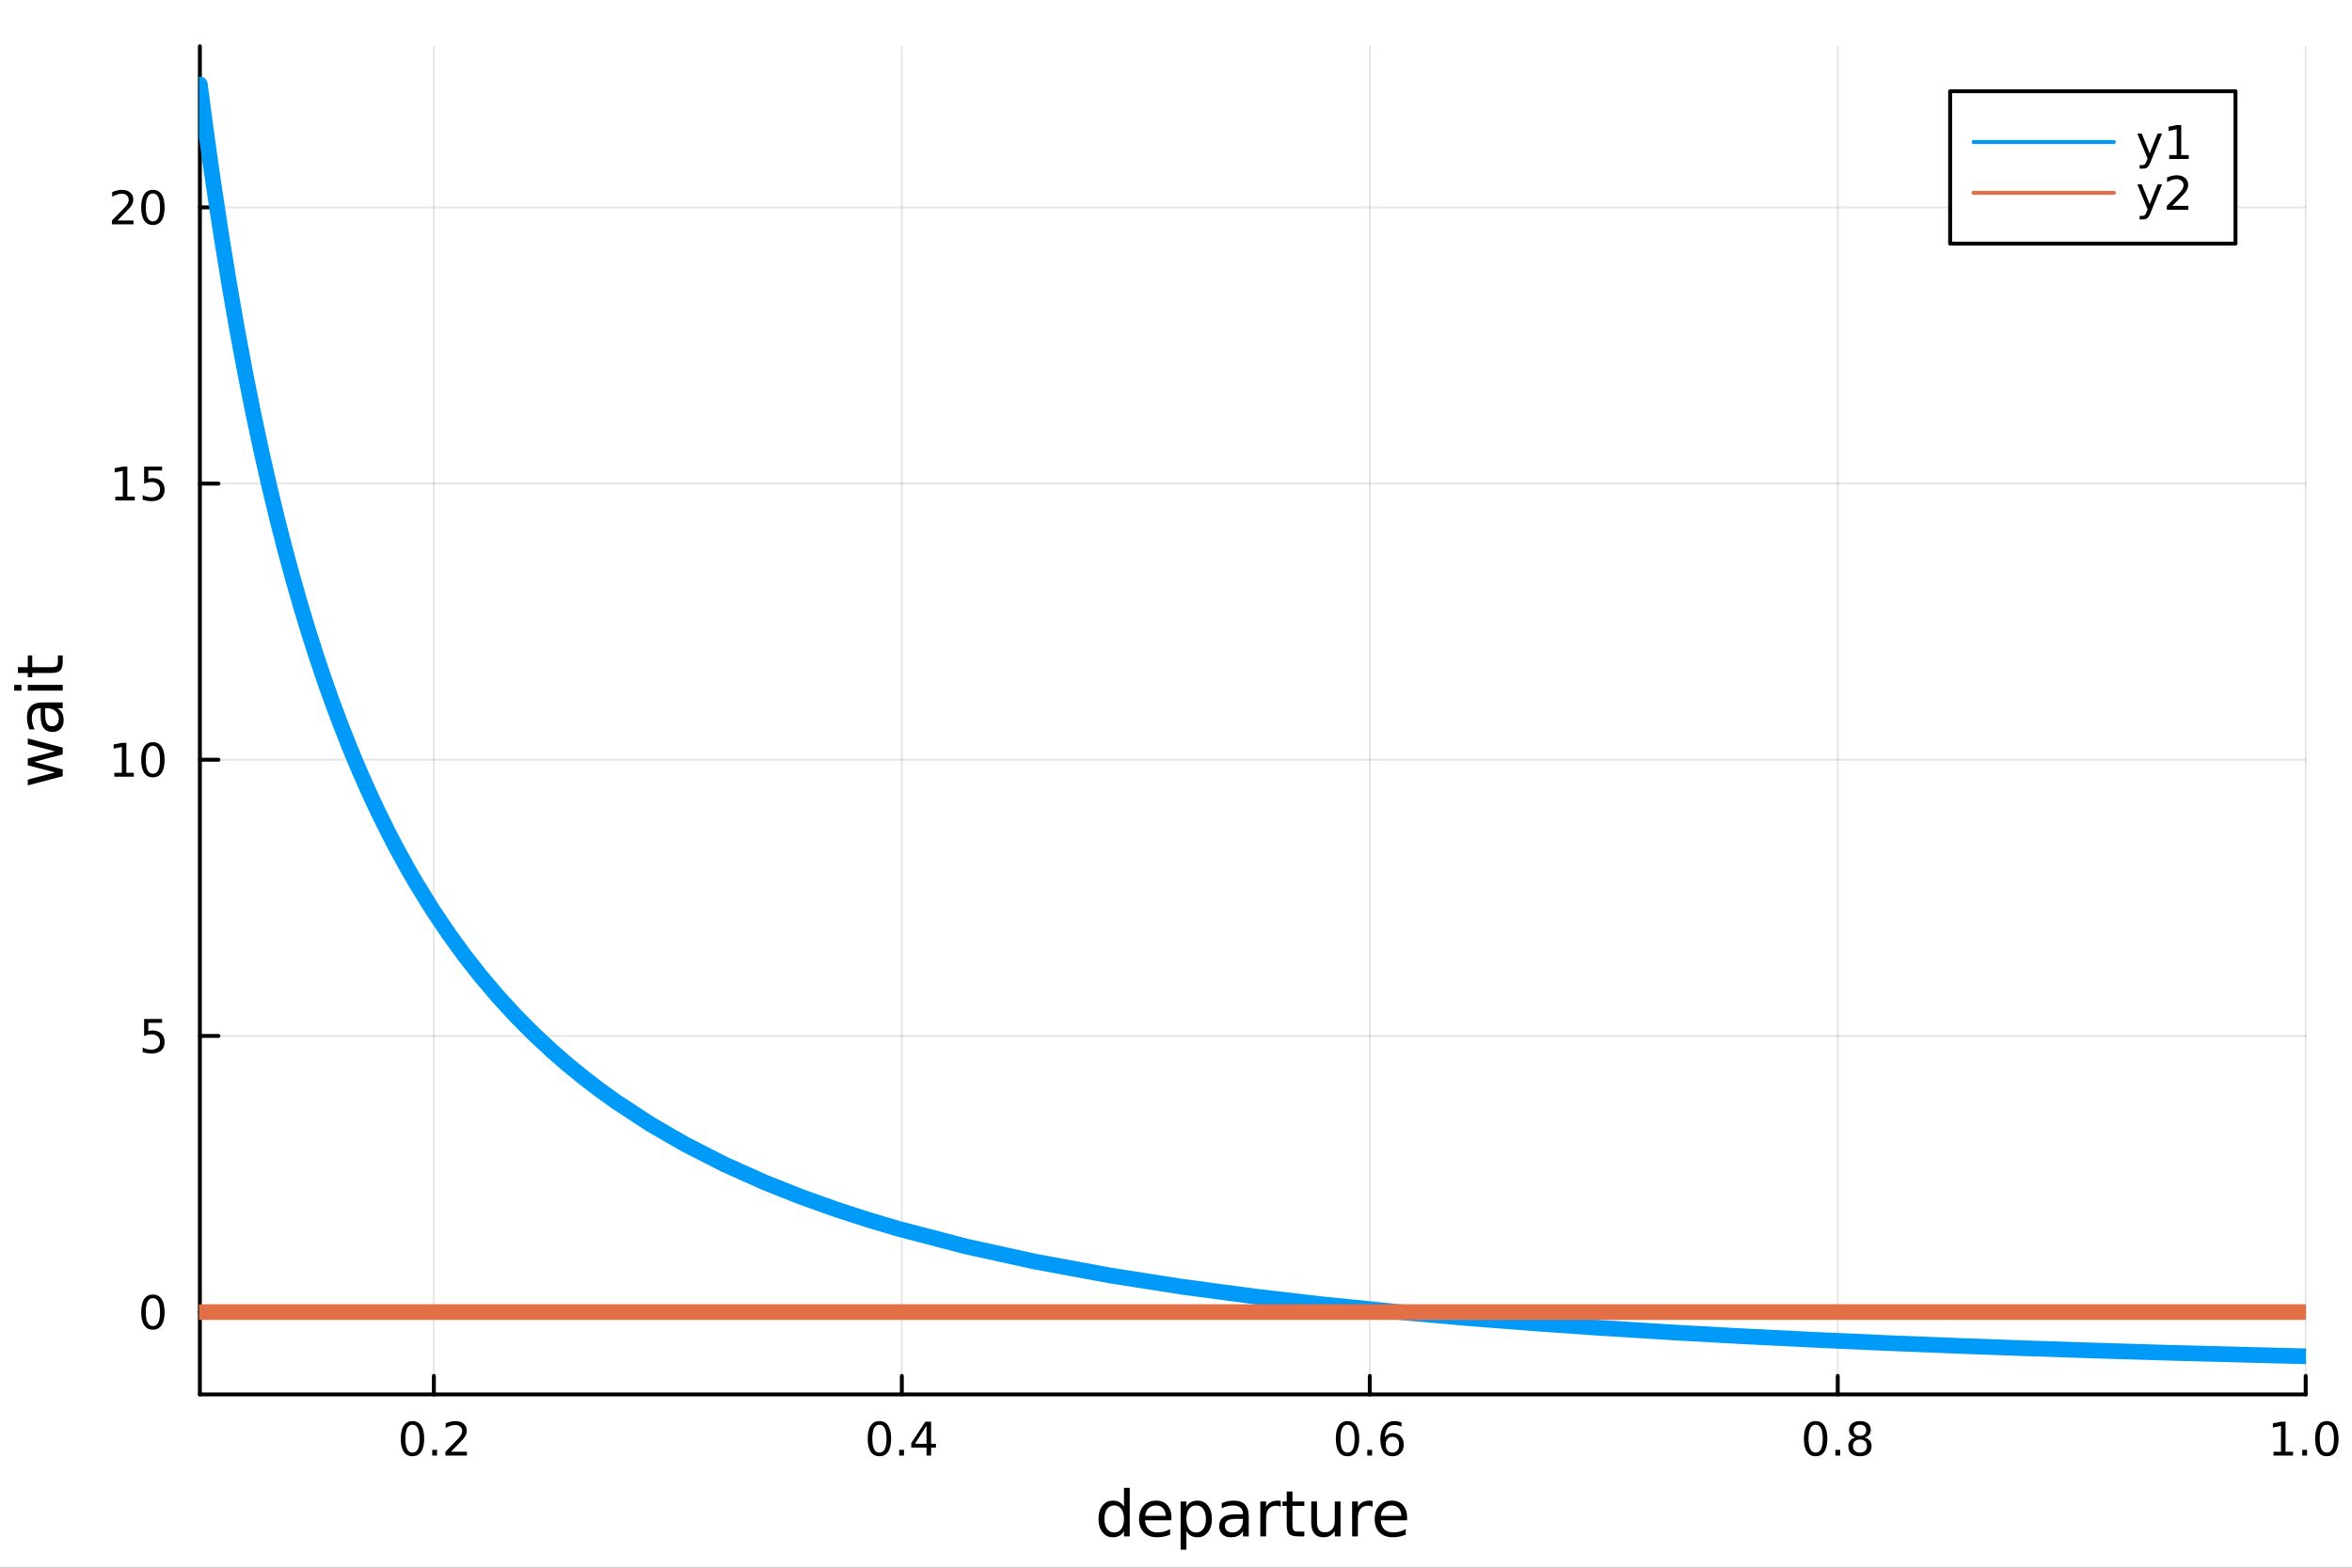 <?xml version="1.0" encoding="utf-8"?>
<svg xmlns="http://www.w3.org/2000/svg" xmlns:xlink="http://www.w3.org/1999/xlink" width="600" height="400" viewBox="0 0 2400 1600">
<rect x="0" y="0" width="2400" height="1600" fill="#333333" stroke="none"/>
<defs>
  <clipPath id="clip050">
    <rect x="0" y="0" width="2400" height="1600"/>
  </clipPath>
</defs>
<path clip-path="url(#clip050)" d="
M0 1600 L2400 1600 L2400 0 L0 0  Z
  " fill="#ffffff" fill-rule="evenodd" fill-opacity="1"/>
<defs>
  <clipPath id="clip051">
    <rect x="480" y="0" width="1681" height="1600"/>
  </clipPath>
</defs>
<path clip-path="url(#clip050)" d="
M203.964 1423.18 L2352.76 1423.18 L2352.76 47.244 L203.964 47.244  Z
  " fill="#ffffff" fill-rule="evenodd" fill-opacity="1"/>
<defs>
  <clipPath id="clip052">
    <rect x="203" y="47" width="2150" height="1377"/>
  </clipPath>
</defs>
<polyline clip-path="url(#clip052)" style="stroke:#000000; stroke-linecap:round; stroke-linejoin:round; stroke-width:2; stroke-opacity:0.1; fill:none" points="
  442.718,1423.18 442.718,47.244 
  "/>
<polyline clip-path="url(#clip052)" style="stroke:#000000; stroke-linecap:round; stroke-linejoin:round; stroke-width:2; stroke-opacity:0.1; fill:none" points="
  920.228,1423.18 920.228,47.244 
  "/>
<polyline clip-path="url(#clip052)" style="stroke:#000000; stroke-linecap:round; stroke-linejoin:round; stroke-width:2; stroke-opacity:0.1; fill:none" points="
  1397.74,1423.18 1397.74,47.244 
  "/>
<polyline clip-path="url(#clip052)" style="stroke:#000000; stroke-linecap:round; stroke-linejoin:round; stroke-width:2; stroke-opacity:0.1; fill:none" points="
  1875.25,1423.18 1875.25,47.244 
  "/>
<polyline clip-path="url(#clip052)" style="stroke:#000000; stroke-linecap:round; stroke-linejoin:round; stroke-width:2; stroke-opacity:0.1; fill:none" points="
  2352.76,1423.18 2352.76,47.244 
  "/>
<polyline clip-path="url(#clip050)" style="stroke:#000000; stroke-linecap:round; stroke-linejoin:round; stroke-width:4; stroke-opacity:1; fill:none" points="
  203.964,1423.18 2352.76,1423.18 
  "/>
<polyline clip-path="url(#clip050)" style="stroke:#000000; stroke-linecap:round; stroke-linejoin:round; stroke-width:4; stroke-opacity:1; fill:none" points="
  442.718,1423.18 442.718,1404.28 
  "/>
<polyline clip-path="url(#clip050)" style="stroke:#000000; stroke-linecap:round; stroke-linejoin:round; stroke-width:4; stroke-opacity:1; fill:none" points="
  920.228,1423.18 920.228,1404.28 
  "/>
<polyline clip-path="url(#clip050)" style="stroke:#000000; stroke-linecap:round; stroke-linejoin:round; stroke-width:4; stroke-opacity:1; fill:none" points="
  1397.74,1423.18 1397.74,1404.28 
  "/>
<polyline clip-path="url(#clip050)" style="stroke:#000000; stroke-linecap:round; stroke-linejoin:round; stroke-width:4; stroke-opacity:1; fill:none" points="
  1875.25,1423.18 1875.25,1404.28 
  "/>
<polyline clip-path="url(#clip050)" style="stroke:#000000; stroke-linecap:round; stroke-linejoin:round; stroke-width:4; stroke-opacity:1; fill:none" points="
  2352.76,1423.18 2352.76,1404.28 
  "/>
<path clip-path="url(#clip050)" d="M420.901 1454.1 Q417.29 1454.1 415.461 1457.66 Q413.656 1461.2 413.656 1468.33 Q413.656 1475.44 415.461 1479.01 Q417.29 1482.55 420.901 1482.55 Q424.536 1482.55 426.341 1479.01 Q428.17 1475.44 428.17 1468.33 Q428.17 1461.2 426.341 1457.66 Q424.536 1454.1 420.901 1454.1 M420.901 1450.39 Q426.711 1450.39 429.767 1455 Q432.846 1459.58 432.846 1468.33 Q432.846 1477.06 429.767 1481.67 Q426.711 1486.25 420.901 1486.25 Q415.091 1486.25 412.012 1481.67 Q408.957 1477.06 408.957 1468.33 Q408.957 1459.58 412.012 1455 Q415.091 1450.39 420.901 1450.39 Z" fill="#000000" fill-rule="evenodd" fill-opacity="1" /><path clip-path="url(#clip050)" d="M441.063 1479.7 L445.947 1479.7 L445.947 1485.58 L441.063 1485.58 L441.063 1479.7 Z" fill="#000000" fill-rule="evenodd" fill-opacity="1" /><path clip-path="url(#clip050)" d="M460.16 1481.64 L476.48 1481.64 L476.48 1485.58 L454.535 1485.58 L454.535 1481.64 Q457.197 1478.89 461.781 1474.26 Q466.387 1469.61 467.568 1468.27 Q469.813 1465.74 470.693 1464.01 Q471.595 1462.25 471.595 1460.56 Q471.595 1457.8 469.651 1456.07 Q467.73 1454.33 464.628 1454.33 Q462.429 1454.33 459.975 1455.09 Q457.545 1455.86 454.767 1457.41 L454.767 1452.69 Q457.591 1451.55 460.045 1450.97 Q462.498 1450.39 464.535 1450.39 Q469.906 1450.39 473.1 1453.08 Q476.294 1455.77 476.294 1460.26 Q476.294 1462.39 475.484 1464.31 Q474.697 1466.2 472.591 1468.8 Q472.012 1469.47 468.91 1472.69 Q465.808 1475.88 460.16 1481.64 Z" fill="#000000" fill-rule="evenodd" fill-opacity="1" /><path clip-path="url(#clip050)" d="M897.369 1454.1 Q893.758 1454.1 891.929 1457.66 Q890.124 1461.2 890.124 1468.33 Q890.124 1475.44 891.929 1479.01 Q893.758 1482.55 897.369 1482.55 Q901.003 1482.55 902.809 1479.01 Q904.637 1475.44 904.637 1468.33 Q904.637 1461.2 902.809 1457.66 Q901.003 1454.1 897.369 1454.1 M897.369 1450.39 Q903.179 1450.39 906.235 1455 Q909.313 1459.58 909.313 1468.33 Q909.313 1477.06 906.235 1481.67 Q903.179 1486.25 897.369 1486.25 Q891.559 1486.25 888.48 1481.67 Q885.425 1477.06 885.425 1468.33 Q885.425 1459.58 888.48 1455 Q891.559 1450.39 897.369 1450.39 Z" fill="#000000" fill-rule="evenodd" fill-opacity="1" /><path clip-path="url(#clip050)" d="M917.531 1479.7 L922.415 1479.7 L922.415 1485.58 L917.531 1485.58 L917.531 1479.7 Z" fill="#000000" fill-rule="evenodd" fill-opacity="1" /><path clip-path="url(#clip050)" d="M945.447 1455.09 L933.642 1473.54 L945.447 1473.54 L945.447 1455.09 M944.221 1451.02 L950.1 1451.02 L950.1 1473.54 L955.031 1473.54 L955.031 1477.43 L950.1 1477.43 L950.1 1485.58 L945.447 1485.58 L945.447 1477.43 L929.846 1477.43 L929.846 1472.92 L944.221 1451.02 Z" fill="#000000" fill-rule="evenodd" fill-opacity="1" /><path clip-path="url(#clip050)" d="M1375.04 1454.1 Q1371.43 1454.1 1369.6 1457.66 Q1367.8 1461.2 1367.8 1468.33 Q1367.8 1475.44 1369.6 1479.01 Q1371.43 1482.55 1375.04 1482.55 Q1378.67 1482.55 1380.48 1479.01 Q1382.31 1475.44 1382.31 1468.33 Q1382.31 1461.2 1380.48 1457.66 Q1378.67 1454.1 1375.04 1454.1 M1375.04 1450.39 Q1380.85 1450.39 1383.91 1455 Q1386.98 1459.58 1386.98 1468.33 Q1386.98 1477.06 1383.91 1481.67 Q1380.85 1486.25 1375.04 1486.25 Q1369.23 1486.25 1366.15 1481.67 Q1363.1 1477.06 1363.1 1468.33 Q1363.1 1459.58 1366.15 1455 Q1369.23 1450.39 1375.04 1450.39 Z" fill="#000000" fill-rule="evenodd" fill-opacity="1" /><path clip-path="url(#clip050)" d="M1395.2 1479.7 L1400.09 1479.7 L1400.09 1485.58 L1395.2 1485.58 L1395.2 1479.7 Z" fill="#000000" fill-rule="evenodd" fill-opacity="1" /><path clip-path="url(#clip050)" d="M1420.85 1466.44 Q1417.7 1466.44 1415.85 1468.59 Q1414.02 1470.74 1414.02 1474.49 Q1414.02 1478.22 1415.85 1480.39 Q1417.7 1482.55 1420.85 1482.55 Q1424 1482.55 1425.83 1480.39 Q1427.68 1478.22 1427.68 1474.49 Q1427.68 1470.74 1425.83 1468.59 Q1424 1466.44 1420.85 1466.44 M1430.13 1451.78 L1430.13 1456.04 Q1428.37 1455.21 1426.57 1454.77 Q1424.79 1454.33 1423.03 1454.33 Q1418.4 1454.33 1415.94 1457.45 Q1413.51 1460.58 1413.17 1466.9 Q1414.53 1464.89 1416.59 1463.82 Q1418.65 1462.73 1421.13 1462.73 Q1426.34 1462.73 1429.35 1465.9 Q1432.38 1469.05 1432.38 1474.49 Q1432.38 1479.82 1429.23 1483.03 Q1426.08 1486.25 1420.85 1486.25 Q1414.86 1486.25 1411.68 1481.67 Q1408.51 1477.06 1408.51 1468.33 Q1408.51 1460.14 1412.4 1455.28 Q1416.29 1450.39 1422.84 1450.39 Q1424.6 1450.39 1426.38 1450.74 Q1428.19 1451.09 1430.13 1451.78 Z" fill="#000000" fill-rule="evenodd" fill-opacity="1" /><path clip-path="url(#clip050)" d="M1852.68 1454.1 Q1849.07 1454.1 1847.24 1457.66 Q1845.43 1461.2 1845.43 1468.33 Q1845.43 1475.44 1847.24 1479.01 Q1849.07 1482.55 1852.68 1482.55 Q1856.31 1482.55 1858.12 1479.01 Q1859.95 1475.44 1859.95 1468.33 Q1859.95 1461.2 1858.12 1457.66 Q1856.31 1454.1 1852.68 1454.1 M1852.68 1450.39 Q1858.49 1450.39 1861.54 1455 Q1864.62 1459.58 1864.62 1468.33 Q1864.62 1477.06 1861.54 1481.67 Q1858.49 1486.25 1852.68 1486.25 Q1846.87 1486.25 1843.79 1481.67 Q1840.73 1477.06 1840.73 1468.33 Q1840.73 1459.58 1843.79 1455 Q1846.87 1450.39 1852.68 1450.39 Z" fill="#000000" fill-rule="evenodd" fill-opacity="1" /><path clip-path="url(#clip050)" d="M1872.84 1479.7 L1877.72 1479.7 L1877.72 1485.58 L1872.84 1485.58 L1872.84 1479.7 Z" fill="#000000" fill-rule="evenodd" fill-opacity="1" /><path clip-path="url(#clip050)" d="M1897.91 1469.17 Q1894.58 1469.17 1892.65 1470.95 Q1890.76 1472.73 1890.76 1475.86 Q1890.76 1478.98 1892.65 1480.77 Q1894.58 1482.55 1897.91 1482.55 Q1901.24 1482.55 1903.16 1480.77 Q1905.08 1478.96 1905.08 1475.86 Q1905.08 1472.73 1903.16 1470.95 Q1901.26 1469.17 1897.91 1469.17 M1893.23 1467.18 Q1890.22 1466.44 1888.53 1464.38 Q1886.87 1462.32 1886.87 1459.35 Q1886.87 1455.21 1889.81 1452.8 Q1892.77 1450.39 1897.91 1450.39 Q1903.07 1450.39 1906.01 1452.8 Q1908.95 1455.21 1908.95 1459.35 Q1908.95 1462.32 1907.26 1464.38 Q1905.59 1466.44 1902.61 1467.18 Q1905.99 1467.96 1907.86 1470.26 Q1909.76 1472.55 1909.76 1475.86 Q1909.76 1480.88 1906.68 1483.57 Q1903.63 1486.25 1897.91 1486.25 Q1892.19 1486.25 1889.11 1483.57 Q1886.06 1480.88 1886.06 1475.86 Q1886.06 1472.55 1887.95 1470.26 Q1889.85 1467.96 1893.23 1467.18 M1891.52 1459.79 Q1891.52 1462.48 1893.19 1463.98 Q1894.88 1465.49 1897.91 1465.49 Q1900.92 1465.49 1902.61 1463.98 Q1904.32 1462.48 1904.32 1459.79 Q1904.32 1457.11 1902.61 1455.6 Q1900.92 1454.1 1897.91 1454.1 Q1894.88 1454.1 1893.19 1455.6 Q1891.52 1457.11 1891.52 1459.79 Z" fill="#000000" fill-rule="evenodd" fill-opacity="1" /><path clip-path="url(#clip050)" d="M2319.91 1481.64 L2327.55 1481.64 L2327.55 1455.28 L2319.24 1456.95 L2319.24 1452.69 L2327.5 1451.02 L2332.18 1451.02 L2332.18 1481.64 L2339.82 1481.64 L2339.82 1485.58 L2319.91 1485.58 L2319.91 1481.64 Z" fill="#000000" fill-rule="evenodd" fill-opacity="1" /><path clip-path="url(#clip050)" d="M2349.26 1479.7 L2354.14 1479.7 L2354.14 1485.58 L2349.26 1485.58 L2349.26 1479.7 Z" fill="#000000" fill-rule="evenodd" fill-opacity="1" /><path clip-path="url(#clip050)" d="M2374.33 1454.1 Q2370.72 1454.1 2368.89 1457.66 Q2367.08 1461.2 2367.08 1468.33 Q2367.08 1475.44 2368.89 1479.01 Q2370.72 1482.55 2374.33 1482.55 Q2377.96 1482.55 2379.77 1479.01 Q2381.6 1475.44 2381.6 1468.33 Q2381.6 1461.2 2379.77 1457.66 Q2377.96 1454.1 2374.33 1454.1 M2374.33 1450.39 Q2380.14 1450.39 2383.2 1455 Q2386.27 1459.58 2386.27 1468.33 Q2386.27 1477.06 2383.2 1481.67 Q2380.14 1486.25 2374.33 1486.25 Q2368.52 1486.25 2365.44 1481.67 Q2362.39 1477.06 2362.39 1468.33 Q2362.39 1459.58 2365.44 1455 Q2368.52 1450.39 2374.33 1450.39 Z" fill="#000000" fill-rule="evenodd" fill-opacity="1" /><path clip-path="url(#clip050)" d="M1146.92 1537.81 L1146.92 1518.52 L1152.78 1518.52 L1152.78 1568.04 L1146.92 1568.04 L1146.92 1562.7 Q1145.08 1565.88 1142.25 1567.44 Q1139.44 1568.97 1135.5 1568.97 Q1129.04 1568.97 1124.96 1563.81 Q1120.92 1558.65 1120.92 1550.25 Q1120.92 1541.85 1124.96 1536.69 Q1129.04 1531.54 1135.5 1531.54 Q1139.44 1531.54 1142.25 1533.1 Q1145.08 1534.62 1146.92 1537.81 M1126.97 1550.25 Q1126.97 1556.71 1129.61 1560.4 Q1132.28 1564.07 1136.93 1564.07 Q1141.58 1564.07 1144.25 1560.4 Q1146.92 1556.71 1146.92 1550.25 Q1146.92 1543.79 1144.25 1540.13 Q1141.58 1536.44 1136.93 1536.44 Q1132.28 1536.44 1129.61 1540.13 Q1126.97 1543.79 1126.97 1550.25 Z" fill="#000000" fill-rule="evenodd" fill-opacity="1" /><path clip-path="url(#clip050)" d="M1195.34 1548.76 L1195.34 1551.62 L1168.41 1551.62 Q1168.79 1557.67 1172.04 1560.85 Q1175.31 1564 1181.14 1564 Q1184.51 1564 1187.66 1563.17 Q1190.85 1562.35 1193.97 1560.69 L1193.97 1566.23 Q1190.82 1567.57 1187.51 1568.27 Q1184.2 1568.97 1180.79 1568.97 Q1172.26 1568.97 1167.26 1564 Q1162.3 1559.04 1162.3 1550.57 Q1162.3 1541.82 1167.01 1536.69 Q1171.75 1531.54 1179.77 1531.54 Q1186.96 1531.54 1191.13 1536.18 Q1195.34 1540.8 1195.34 1548.76 M1189.48 1547.04 Q1189.41 1542.23 1186.77 1539.37 Q1184.16 1536.5 1179.83 1536.5 Q1174.93 1536.5 1171.97 1539.27 Q1169.04 1542.04 1168.6 1547.07 L1189.48 1547.04 Z" fill="#000000" fill-rule="evenodd" fill-opacity="1" /><path clip-path="url(#clip050)" d="M1210.61 1562.7 L1210.61 1581.6 L1204.72 1581.6 L1204.72 1532.4 L1210.61 1532.4 L1210.61 1537.81 Q1212.46 1534.62 1215.26 1533.1 Q1218.09 1531.54 1222.01 1531.54 Q1228.5 1531.54 1232.54 1536.69 Q1236.62 1541.85 1236.62 1550.25 Q1236.62 1558.65 1232.54 1563.81 Q1228.5 1568.97 1222.01 1568.97 Q1218.09 1568.97 1215.26 1567.44 Q1212.46 1565.88 1210.61 1562.7 M1230.54 1550.25 Q1230.54 1543.79 1227.86 1540.13 Q1225.22 1536.44 1220.58 1536.44 Q1215.93 1536.44 1213.25 1540.13 Q1210.61 1543.79 1210.61 1550.25 Q1210.61 1556.71 1213.25 1560.4 Q1215.93 1564.07 1220.58 1564.07 Q1225.22 1564.07 1227.86 1560.4 Q1230.54 1556.71 1230.54 1550.25 Z" fill="#000000" fill-rule="evenodd" fill-opacity="1" /><path clip-path="url(#clip050)" d="M1262.53 1550.12 Q1255.43 1550.12 1252.69 1551.75 Q1249.95 1553.37 1249.95 1557.29 Q1249.95 1560.4 1251.99 1562.25 Q1254.06 1564.07 1257.59 1564.07 Q1262.46 1564.07 1265.39 1560.63 Q1268.35 1557.16 1268.35 1551.43 L1268.35 1550.12 L1262.53 1550.12 M1274.21 1547.71 L1274.21 1568.04 L1268.35 1568.04 L1268.35 1562.63 Q1266.34 1565.88 1263.35 1567.44 Q1260.36 1568.97 1256.03 1568.97 Q1250.56 1568.97 1247.31 1565.91 Q1244.1 1562.82 1244.1 1557.67 Q1244.1 1551.65 1248.11 1548.6 Q1252.15 1545.54 1260.14 1545.54 L1268.35 1545.54 L1268.35 1544.97 Q1268.35 1540.93 1265.68 1538.73 Q1263.03 1536.5 1258.23 1536.5 Q1255.17 1536.5 1252.28 1537.23 Q1249.38 1537.97 1246.71 1539.43 L1246.71 1534.02 Q1249.92 1532.78 1252.94 1532.17 Q1255.97 1531.54 1258.83 1531.54 Q1266.57 1531.54 1270.39 1535.55 Q1274.21 1539.56 1274.21 1547.71 Z" fill="#000000" fill-rule="evenodd" fill-opacity="1" /><path clip-path="url(#clip050)" d="M1306.93 1537.87 Q1305.94 1537.3 1304.76 1537.04 Q1303.62 1536.76 1302.22 1536.76 Q1297.25 1536.76 1294.58 1540 Q1291.93 1543.22 1291.93 1549.27 L1291.93 1568.04 L1286.05 1568.04 L1286.05 1532.4 L1291.93 1532.4 L1291.93 1537.93 Q1293.78 1534.69 1296.74 1533.13 Q1299.7 1531.54 1303.93 1531.54 Q1304.54 1531.54 1305.27 1531.63 Q1306 1531.7 1306.89 1531.85 L1306.93 1537.87 Z" fill="#000000" fill-rule="evenodd" fill-opacity="1" /><path clip-path="url(#clip050)" d="M1318.86 1522.27 L1318.86 1532.4 L1330.92 1532.4 L1330.92 1536.95 L1318.86 1536.95 L1318.86 1556.3 Q1318.86 1560.66 1320.04 1561.9 Q1321.25 1563.14 1324.91 1563.14 L1330.92 1563.14 L1330.92 1568.04 L1324.91 1568.04 Q1318.13 1568.04 1315.55 1565.53 Q1312.97 1562.98 1312.97 1556.3 L1312.97 1536.95 L1308.68 1536.95 L1308.68 1532.4 L1312.97 1532.4 L1312.97 1522.27 L1318.86 1522.27 Z" fill="#000000" fill-rule="evenodd" fill-opacity="1" /><path clip-path="url(#clip050)" d="M1338.02 1553.98 L1338.02 1532.4 L1343.88 1532.4 L1343.88 1553.75 Q1343.88 1558.81 1345.85 1561.36 Q1347.83 1563.87 1351.77 1563.87 Q1356.51 1563.87 1359.25 1560.85 Q1362.02 1557.83 1362.02 1552.61 L1362.02 1532.4 L1367.88 1532.4 L1367.88 1568.04 L1362.02 1568.04 L1362.02 1562.57 Q1359.89 1565.82 1357.06 1567.41 Q1354.25 1568.97 1350.53 1568.97 Q1344.39 1568.97 1341.21 1565.15 Q1338.02 1561.33 1338.02 1553.98 M1352.76 1531.54 L1352.76 1531.54 Z" fill="#000000" fill-rule="evenodd" fill-opacity="1" /><path clip-path="url(#clip050)" d="M1400.6 1537.87 Q1399.61 1537.3 1398.43 1537.04 Q1397.29 1536.76 1395.89 1536.76 Q1390.92 1536.76 1388.25 1540 Q1385.61 1543.22 1385.61 1549.27 L1385.61 1568.04 L1379.72 1568.04 L1379.72 1532.4 L1385.61 1532.4 L1385.61 1537.93 Q1387.45 1534.69 1390.41 1533.13 Q1393.37 1531.54 1397.61 1531.54 Q1398.21 1531.54 1398.94 1531.63 Q1399.67 1531.7 1400.57 1531.85 L1400.6 1537.87 Z" fill="#000000" fill-rule="evenodd" fill-opacity="1" /><path clip-path="url(#clip050)" d="M1435.8 1548.76 L1435.8 1551.62 L1408.87 1551.62 Q1409.25 1557.67 1412.5 1560.85 Q1415.78 1564 1421.6 1564 Q1424.98 1564 1428.13 1563.17 Q1431.31 1562.35 1434.43 1560.69 L1434.43 1566.23 Q1431.28 1567.57 1427.97 1568.27 Q1424.66 1568.97 1421.25 1568.97 Q1412.72 1568.97 1407.73 1564 Q1402.76 1559.04 1402.76 1550.57 Q1402.76 1541.82 1407.47 1536.69 Q1412.21 1531.54 1420.24 1531.54 Q1427.43 1531.54 1431.6 1536.18 Q1435.8 1540.8 1435.8 1548.76 M1429.94 1547.04 Q1429.88 1542.23 1427.24 1539.37 Q1424.63 1536.5 1420.3 1536.5 Q1415.4 1536.5 1412.44 1539.27 Q1409.51 1542.04 1409.06 1547.07 L1429.94 1547.04 Z" fill="#000000" fill-rule="evenodd" fill-opacity="1" /><polyline clip-path="url(#clip052)" style="stroke:#000000; stroke-linecap:round; stroke-linejoin:round; stroke-width:2; stroke-opacity:0.1; fill:none" points="
  203.964,1339.14 2352.76,1339.14 
  "/>
<polyline clip-path="url(#clip052)" style="stroke:#000000; stroke-linecap:round; stroke-linejoin:round; stroke-width:2; stroke-opacity:0.1; fill:none" points="
  203.964,1057.27 2352.76,1057.27 
  "/>
<polyline clip-path="url(#clip052)" style="stroke:#000000; stroke-linecap:round; stroke-linejoin:round; stroke-width:2; stroke-opacity:0.1; fill:none" points="
  203.964,775.402 2352.76,775.402 
  "/>
<polyline clip-path="url(#clip052)" style="stroke:#000000; stroke-linecap:round; stroke-linejoin:round; stroke-width:2; stroke-opacity:0.1; fill:none" points="
  203.964,493.534 2352.76,493.534 
  "/>
<polyline clip-path="url(#clip052)" style="stroke:#000000; stroke-linecap:round; stroke-linejoin:round; stroke-width:2; stroke-opacity:0.1; fill:none" points="
  203.964,211.665 2352.76,211.665 
  "/>
<polyline clip-path="url(#clip050)" style="stroke:#000000; stroke-linecap:round; stroke-linejoin:round; stroke-width:4; stroke-opacity:1; fill:none" points="
  203.964,1423.18 203.964,47.244 
  "/>
<polyline clip-path="url(#clip050)" style="stroke:#000000; stroke-linecap:round; stroke-linejoin:round; stroke-width:4; stroke-opacity:1; fill:none" points="
  203.964,1339.14 222.861,1339.14 
  "/>
<polyline clip-path="url(#clip050)" style="stroke:#000000; stroke-linecap:round; stroke-linejoin:round; stroke-width:4; stroke-opacity:1; fill:none" points="
  203.964,1057.27 222.861,1057.27 
  "/>
<polyline clip-path="url(#clip050)" style="stroke:#000000; stroke-linecap:round; stroke-linejoin:round; stroke-width:4; stroke-opacity:1; fill:none" points="
  203.964,775.402 222.861,775.402 
  "/>
<polyline clip-path="url(#clip050)" style="stroke:#000000; stroke-linecap:round; stroke-linejoin:round; stroke-width:4; stroke-opacity:1; fill:none" points="
  203.964,493.534 222.861,493.534 
  "/>
<polyline clip-path="url(#clip050)" style="stroke:#000000; stroke-linecap:round; stroke-linejoin:round; stroke-width:4; stroke-opacity:1; fill:none" points="
  203.964,211.665 222.861,211.665 
  "/>
<path clip-path="url(#clip050)" d="M156.019 1324.94 Q152.408 1324.94 150.579 1328.5 Q148.774 1332.04 148.774 1339.17 Q148.774 1346.28 150.579 1349.85 Q152.408 1353.39 156.019 1353.39 Q159.653 1353.39 161.459 1349.85 Q163.288 1346.28 163.288 1339.17 Q163.288 1332.04 161.459 1328.5 Q159.653 1324.94 156.019 1324.94 M156.019 1321.23 Q161.829 1321.23 164.885 1325.84 Q167.964 1330.42 167.964 1339.17 Q167.964 1347.9 164.885 1352.51 Q161.829 1357.09 156.019 1357.09 Q150.209 1357.09 147.13 1352.51 Q144.075 1347.9 144.075 1339.17 Q144.075 1330.42 147.13 1325.84 Q150.209 1321.23 156.019 1321.23 Z" fill="#000000" fill-rule="evenodd" fill-opacity="1" /><path clip-path="url(#clip050)" d="M147.061 1039.99 L165.417 1039.99 L165.417 1043.93 L151.343 1043.93 L151.343 1052.4 Q152.362 1052.05 153.38 1051.89 Q154.399 1051.7 155.417 1051.7 Q161.204 1051.7 164.584 1054.87 Q167.964 1058.05 167.964 1063.46 Q167.964 1069.04 164.491 1072.14 Q161.019 1075.22 154.7 1075.22 Q152.524 1075.22 150.255 1074.85 Q148.01 1074.48 145.603 1073.74 L145.603 1069.04 Q147.686 1070.18 149.908 1070.73 Q152.13 1071.29 154.607 1071.29 Q158.612 1071.29 160.95 1069.18 Q163.288 1067.07 163.288 1063.46 Q163.288 1059.85 160.95 1057.75 Q158.612 1055.64 154.607 1055.64 Q152.732 1055.64 150.857 1056.06 Q149.005 1056.47 147.061 1057.35 L147.061 1039.99 Z" fill="#000000" fill-rule="evenodd" fill-opacity="1" /><path clip-path="url(#clip050)" d="M116.668 788.747 L124.306 788.747 L124.306 762.381 L115.996 764.048 L115.996 759.789 L124.26 758.122 L128.936 758.122 L128.936 788.747 L136.575 788.747 L136.575 792.682 L116.668 792.682 L116.668 788.747 Z" fill="#000000" fill-rule="evenodd" fill-opacity="1" /><path clip-path="url(#clip050)" d="M156.019 761.201 Q152.408 761.201 150.579 764.766 Q148.774 768.307 148.774 775.437 Q148.774 782.543 150.579 786.108 Q152.408 789.65 156.019 789.65 Q159.653 789.65 161.459 786.108 Q163.288 782.543 163.288 775.437 Q163.288 768.307 161.459 764.766 Q159.653 761.201 156.019 761.201 M156.019 757.497 Q161.829 757.497 164.885 762.104 Q167.964 766.687 167.964 775.437 Q167.964 784.164 164.885 788.77 Q161.829 793.354 156.019 793.354 Q150.209 793.354 147.13 788.77 Q144.075 784.164 144.075 775.437 Q144.075 766.687 147.13 762.104 Q150.209 757.497 156.019 757.497 Z" fill="#000000" fill-rule="evenodd" fill-opacity="1" /><path clip-path="url(#clip050)" d="M117.663 506.879 L125.302 506.879 L125.302 480.513 L116.992 482.18 L116.992 477.92 L125.255 476.254 L129.931 476.254 L129.931 506.879 L137.57 506.879 L137.57 510.814 L117.663 510.814 L117.663 506.879 Z" fill="#000000" fill-rule="evenodd" fill-opacity="1" /><path clip-path="url(#clip050)" d="M147.061 476.254 L165.417 476.254 L165.417 480.189 L151.343 480.189 L151.343 488.661 Q152.362 488.314 153.38 488.152 Q154.399 487.967 155.417 487.967 Q161.204 487.967 164.584 491.138 Q167.964 494.309 167.964 499.726 Q167.964 505.304 164.491 508.406 Q161.019 511.485 154.7 511.485 Q152.524 511.485 150.255 511.115 Q148.01 510.744 145.603 510.004 L145.603 505.304 Q147.686 506.439 149.908 506.994 Q152.13 507.55 154.607 507.55 Q158.612 507.55 160.95 505.443 Q163.288 503.337 163.288 499.726 Q163.288 496.115 160.95 494.008 Q158.612 491.902 154.607 491.902 Q152.732 491.902 150.857 492.318 Q149.005 492.735 147.061 493.615 L147.061 476.254 Z" fill="#000000" fill-rule="evenodd" fill-opacity="1" /><path clip-path="url(#clip050)" d="M119.885 225.01 L136.204 225.01 L136.204 228.945 L114.26 228.945 L114.26 225.01 Q116.922 222.255 121.505 217.626 Q126.112 212.973 127.292 211.63 Q129.538 209.107 130.417 207.371 Q131.32 205.612 131.32 203.922 Q131.32 201.168 129.376 199.431 Q127.455 197.695 124.353 197.695 Q122.154 197.695 119.7 198.459 Q117.269 199.223 114.492 200.774 L114.492 196.052 Q117.316 194.918 119.769 194.339 Q122.223 193.76 124.26 193.76 Q129.63 193.76 132.825 196.445 Q136.019 199.13 136.019 203.621 Q136.019 205.751 135.209 207.672 Q134.422 209.57 132.316 212.163 Q131.737 212.834 128.635 216.052 Q125.533 219.246 119.885 225.01 Z" fill="#000000" fill-rule="evenodd" fill-opacity="1" /><path clip-path="url(#clip050)" d="M156.019 197.464 Q152.408 197.464 150.579 201.029 Q148.774 204.57 148.774 211.7 Q148.774 218.806 150.579 222.371 Q152.408 225.913 156.019 225.913 Q159.653 225.913 161.459 222.371 Q163.288 218.806 163.288 211.7 Q163.288 204.57 161.459 201.029 Q159.653 197.464 156.019 197.464 M156.019 193.76 Q161.829 193.76 164.885 198.367 Q167.964 202.95 167.964 211.7 Q167.964 220.427 164.885 225.033 Q161.829 229.616 156.019 229.616 Q150.209 229.616 147.13 225.033 Q144.075 220.427 144.075 211.7 Q144.075 202.95 147.13 198.367 Q150.209 193.76 156.019 193.76 Z" fill="#000000" fill-rule="evenodd" fill-opacity="1" /><path clip-path="url(#clip050)" d="M28.356 801.527 L28.356 795.67 L56.174 788.35 L28.356 781.061 L28.356 774.154 L56.174 766.834 L28.356 759.545 L28.356 753.688 L64.004 763.014 L64.004 769.921 L34.786 777.592 L64.004 785.294 L64.004 792.201 L28.356 801.527 Z" fill="#000000" fill-rule="evenodd" fill-opacity="1" /><path clip-path="url(#clip050)" d="M46.085 728.608 Q46.085 735.705 47.708 738.443 Q49.331 741.18 53.246 741.18 Q56.365 741.18 58.211 739.143 Q60.026 737.074 60.026 733.541 Q60.026 728.671 56.588 725.743 Q53.119 722.783 47.39 722.783 L46.085 722.783 L46.085 728.608 M43.666 716.926 L64.004 716.926 L64.004 722.783 L58.593 722.783 Q61.84 724.788 63.399 727.78 Q64.927 730.772 64.927 735.101 Q64.927 740.575 61.872 743.822 Q58.784 747.036 53.628 747.036 Q47.612 747.036 44.557 743.026 Q41.501 738.984 41.501 730.995 L41.501 722.783 L40.928 722.783 Q36.886 722.783 34.69 725.457 Q32.462 728.098 32.462 732.904 Q32.462 735.96 33.194 738.856 Q33.926 741.753 35.39 744.426 L29.98 744.426 Q28.738 741.212 28.133 738.188 Q27.497 735.164 27.497 732.3 Q27.497 724.565 31.507 720.746 Q35.518 716.926 43.666 716.926 Z" fill="#000000" fill-rule="evenodd" fill-opacity="1" /><path clip-path="url(#clip050)" d="M28.356 704.863 L28.356 699.007 L64.004 699.007 L64.004 704.863 L28.356 704.863 M14.479 704.863 L14.479 699.007 L21.895 699.007 L21.895 704.863 L14.479 704.863 Z" fill="#000000" fill-rule="evenodd" fill-opacity="1" /><path clip-path="url(#clip050)" d="M18.235 680.96 L28.356 680.96 L28.356 668.897 L32.908 668.897 L32.908 680.96 L52.259 680.96 Q56.62 680.96 57.861 679.783 Q59.103 678.573 59.103 674.913 L59.103 668.897 L64.004 668.897 L64.004 674.913 Q64.004 681.692 61.49 684.27 Q58.943 686.849 52.259 686.849 L32.908 686.849 L32.908 691.145 L28.356 691.145 L28.356 686.849 L18.235 686.849 L18.235 680.96 Z" fill="#000000" fill-rule="evenodd" fill-opacity="1" /><polyline clip-path="url(#clip052)" style="stroke:#009af9; stroke-linecap:round; stroke-linejoin:round; stroke-width:16; stroke-opacity:1; fill:none" points="
  203.964,86.186 205.712,99.708 207.461,113.006 209.21,126.084 210.958,138.948 212.707,151.603 214.456,164.053 216.205,176.304 217.953,188.359 226.038,241.675 
  234.123,291.304 242.208,337.596 250.292,380.861 258.377,421.37 266.462,459.365 274.547,495.06 282.631,528.647 290.716,560.297 298.801,590.165 306.886,618.387 
  314.97,645.089 323.055,670.384 331.14,694.373 339.225,717.149 347.309,738.797 357.027,763.431 366.744,786.666 376.461,808.612 386.178,829.366 395.895,849.017 
  405.613,867.645 415.33,885.323 425.047,902.117 441.478,928.673 457.91,953.132 474.342,975.718 490.773,996.624 508.622,1017.63 526.472,1037.04 544.321,1055.01 
  562.17,1071.7 578.626,1086.05 595.081,1099.5 611.536,1112.12 627.992,1123.98 663.276,1147.14 698.56,1167.6 739.44,1188.46 780.319,1206.78 816.649,1221.24 
  852.978,1234.25 884.835,1244.6 916.693,1254.1 986.159,1272.24 1056.04,1287.59 1133.3,1301.86 1206.81,1313.36 1283.24,1323.57 1347.59,1331.03 1426.14,1338.98 
  1498.1,1345.33 1564.56,1350.52 1631.88,1355.21 1707.33,1359.89 1775.7,1363.67 1853.98,1367.54 1926.46,1370.74 1997.92,1373.58 2067.3,1376.09 2138.42,1378.41 
  2216.34,1380.72 2329.53,1383.68 2352.76,1384.24 
  "/>
<polyline clip-path="url(#clip052)" style="stroke:#e26f46; stroke-linecap:round; stroke-linejoin:round; stroke-width:16; stroke-opacity:1; fill:none" points="
  203.964,1339.14 217.953,1339.14 347.309,1339.14 425.047,1339.14 490.773,1339.14 562.17,1339.14 627.992,1339.14 698.56,1339.14 780.319,1339.14 852.978,1339.14 
  916.693,1339.14 986.159,1339.14 1056.04,1339.14 1133.3,1339.14 1206.81,1339.14 1283.24,1339.14 1347.59,1339.14 1426.14,1339.14 1498.1,1339.14 1564.56,1339.14 
  1631.88,1339.14 1707.33,1339.14 1775.7,1339.14 1853.98,1339.14 1926.46,1339.14 1997.92,1339.14 2067.3,1339.14 2138.42,1339.14 2216.34,1339.14 2329.53,1339.14 
  2352.76,1339.14 
  "/>
<path clip-path="url(#clip050)" d="
M1989.94 248.629 L2281.13 248.629 L2281.13 93.109 L1989.94 93.109  Z
  " fill="#ffffff" fill-rule="evenodd" fill-opacity="1"/>
<polyline clip-path="url(#clip050)" style="stroke:#000000; stroke-linecap:round; stroke-linejoin:round; stroke-width:4; stroke-opacity:1; fill:none" points="
  1989.94,248.629 2281.13,248.629 2281.13,93.109 1989.94,93.109 1989.94,248.629 
  "/>
<polyline clip-path="url(#clip050)" style="stroke:#009af9; stroke-linecap:round; stroke-linejoin:round; stroke-width:4; stroke-opacity:1; fill:none" points="
  2013.82,144.949 2157.07,144.949 
  "/>
<path clip-path="url(#clip050)" d="M2194.79 164.636 Q2192.99 169.266 2191.27 170.678 Q2189.56 172.09 2186.69 172.09 L2183.29 172.09 L2183.29 168.525 L2185.79 168.525 Q2187.55 168.525 2188.52 167.692 Q2189.49 166.858 2190.67 163.756 L2191.43 161.812 L2180.95 136.303 L2185.46 136.303 L2193.56 156.581 L2201.67 136.303 L2206.18 136.303 L2194.79 164.636 Z" fill="#000000" fill-rule="evenodd" fill-opacity="1" /><path clip-path="url(#clip050)" d="M2213.47 158.293 L2221.11 158.293 L2221.11 131.928 L2212.8 133.595 L2212.8 129.335 L2221.06 127.669 L2225.74 127.669 L2225.74 158.293 L2233.38 158.293 L2233.38 162.229 L2213.47 162.229 L2213.47 158.293 Z" fill="#000000" fill-rule="evenodd" fill-opacity="1" /><polyline clip-path="url(#clip050)" style="stroke:#e26f46; stroke-linecap:round; stroke-linejoin:round; stroke-width:4; stroke-opacity:1; fill:none" points="
  2013.82,196.789 2157.07,196.789 
  "/>
<path clip-path="url(#clip050)" d="M2194.79 216.476 Q2192.99 221.106 2191.27 222.518 Q2189.56 223.93 2186.69 223.93 L2183.29 223.93 L2183.29 220.365 L2185.79 220.365 Q2187.55 220.365 2188.52 219.532 Q2189.49 218.698 2190.67 215.596 L2191.43 213.652 L2180.95 188.143 L2185.46 188.143 L2193.56 208.421 L2201.67 188.143 L2206.18 188.143 L2194.79 216.476 Z" fill="#000000" fill-rule="evenodd" fill-opacity="1" /><path clip-path="url(#clip050)" d="M2216.69 210.133 L2233.01 210.133 L2233.01 214.069 L2211.06 214.069 L2211.06 210.133 Q2213.73 207.379 2218.31 202.749 Q2222.92 198.096 2224.1 196.754 Q2226.34 194.231 2227.22 192.495 Q2228.12 190.735 2228.12 189.046 Q2228.12 186.291 2226.18 184.555 Q2224.26 182.819 2221.16 182.819 Q2218.96 182.819 2216.5 183.583 Q2214.07 184.347 2211.3 185.897 L2211.3 181.175 Q2214.12 180.041 2216.57 179.462 Q2219.03 178.884 2221.06 178.884 Q2226.43 178.884 2229.63 181.569 Q2232.82 184.254 2232.82 188.745 Q2232.82 190.874 2232.01 192.796 Q2231.23 194.694 2229.12 197.286 Q2228.54 197.958 2225.44 201.175 Q2222.34 204.37 2216.69 210.133 Z" fill="#000000" fill-rule="evenodd" fill-opacity="1" /></svg>
